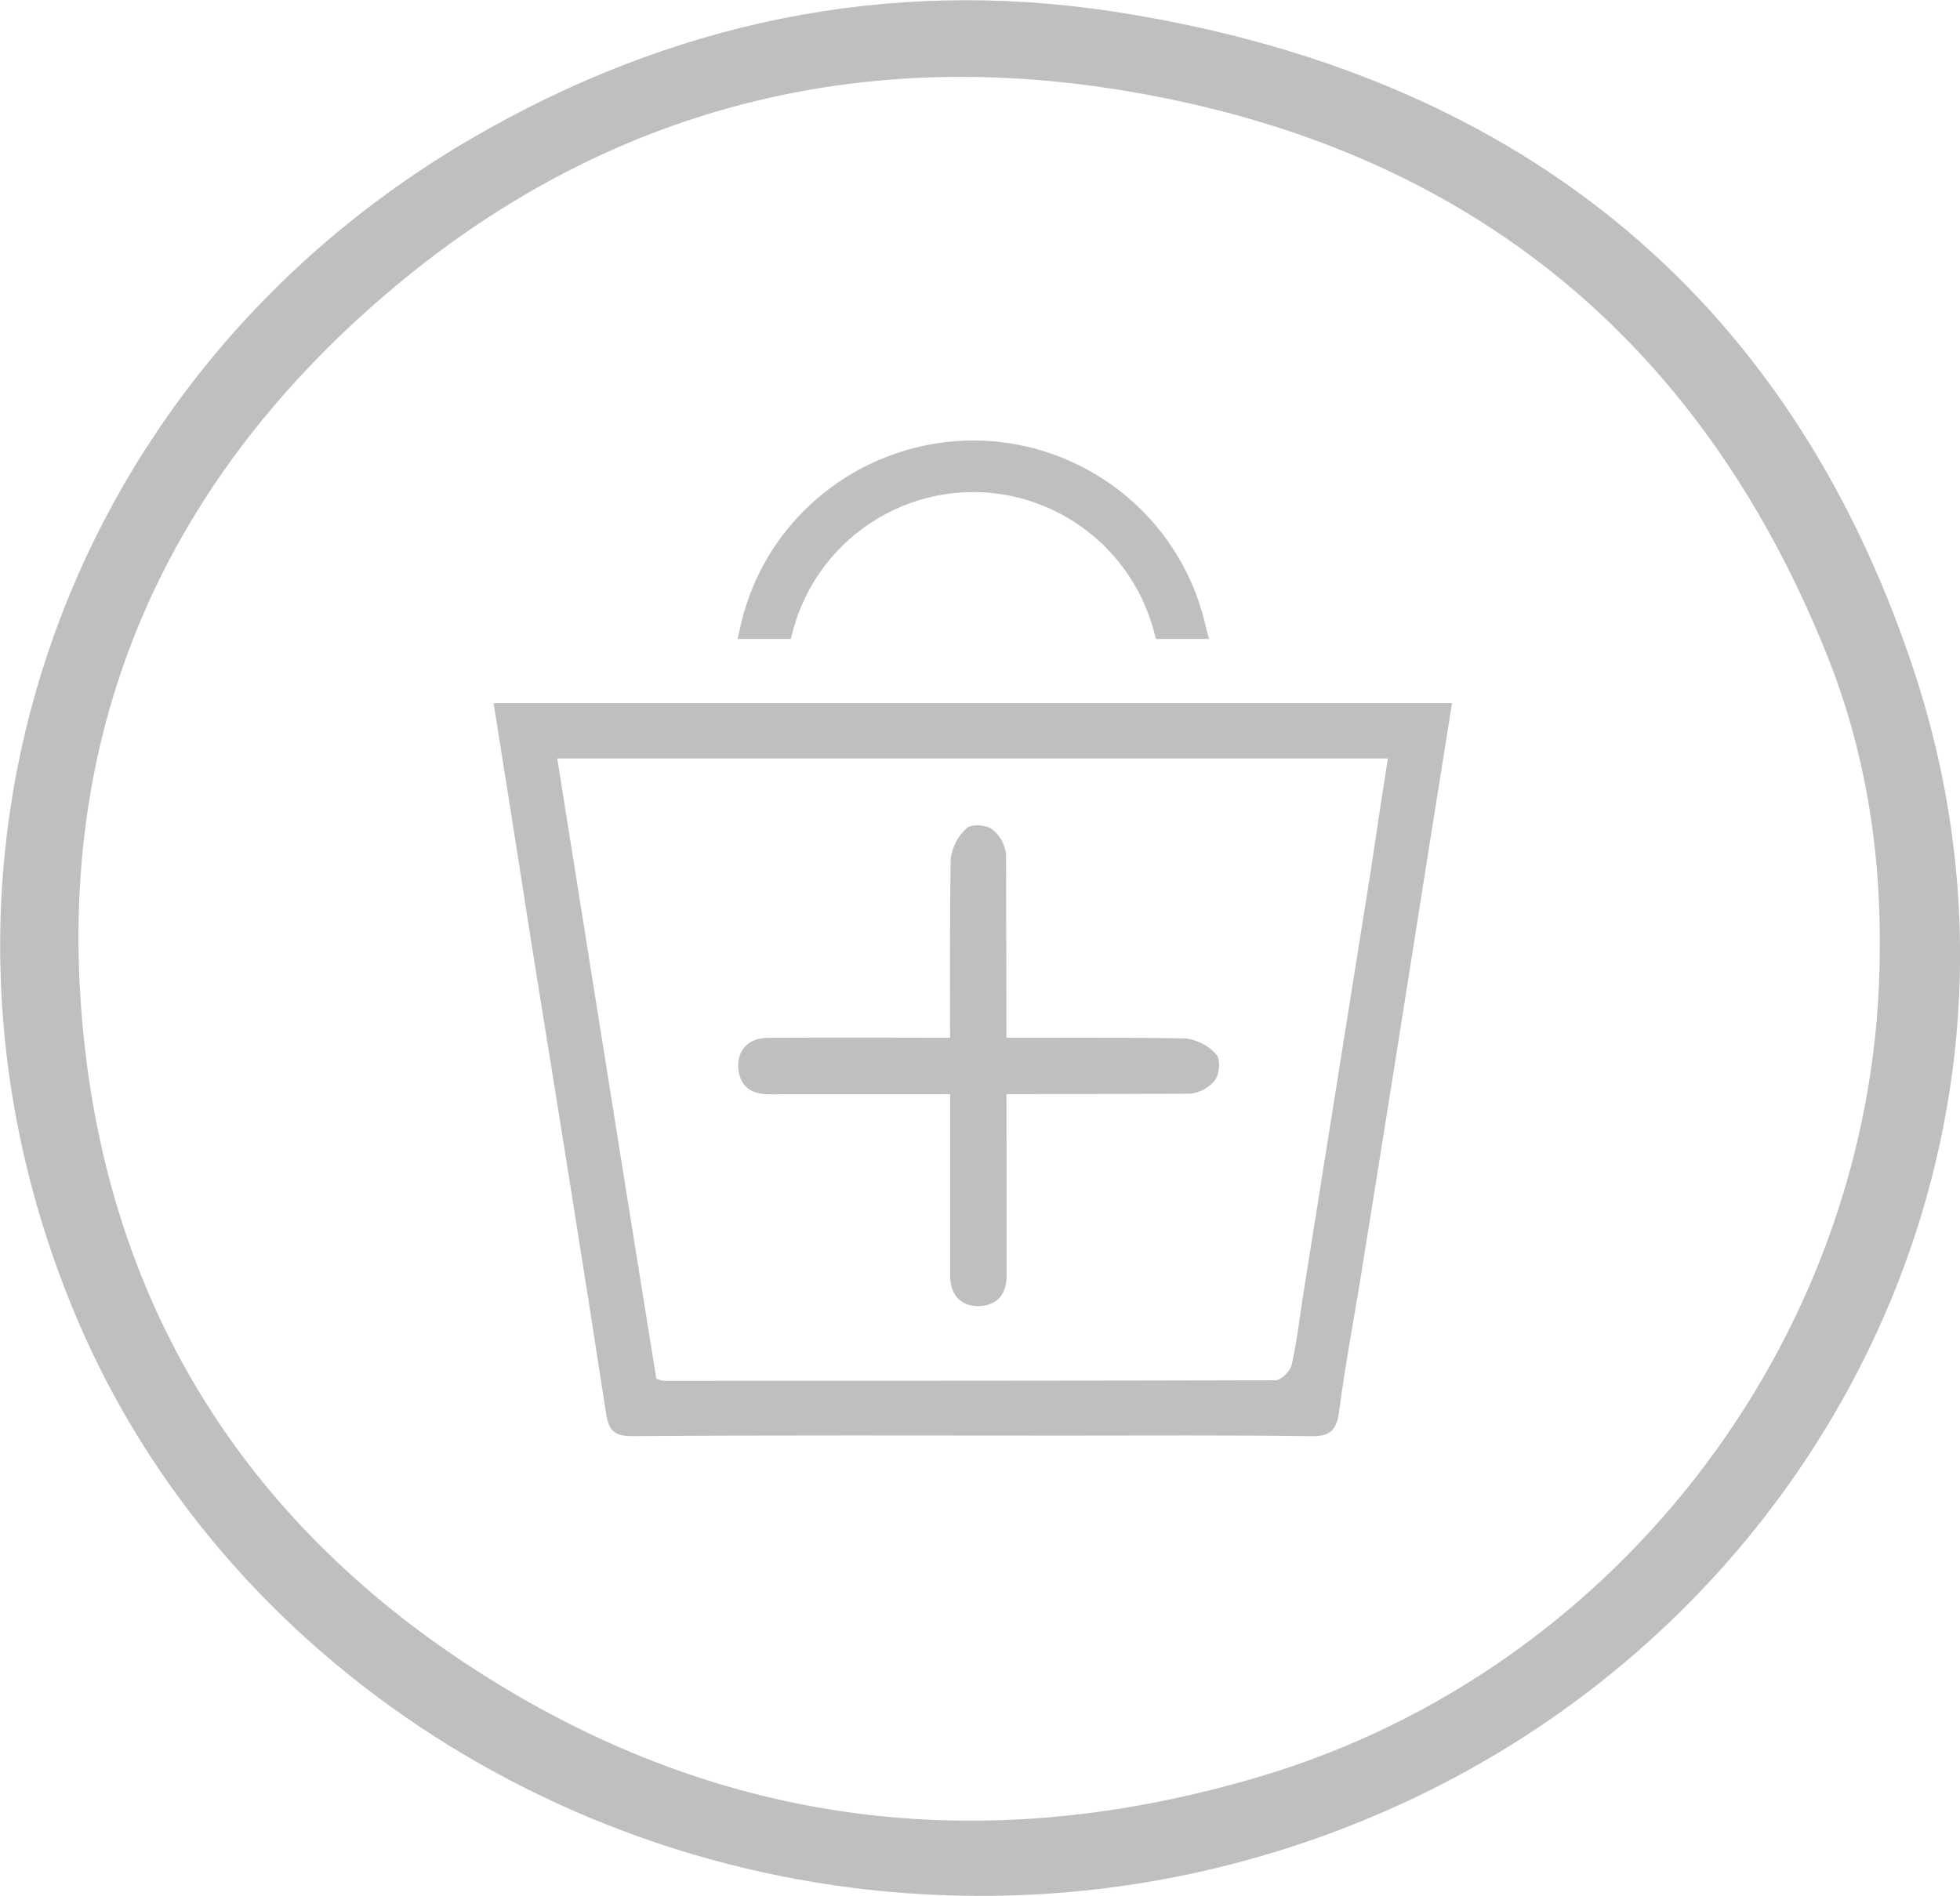 <?xml version="1.0" encoding="utf-8"?>
<!-- Generator: Adobe Illustrator 22.0.1, SVG Export Plug-In . SVG Version: 6.00 Build 0)  -->
<svg version="1.1" id="Layer_1" xmlns="http://www.w3.org/2000/svg" xmlns:xlink="http://www.w3.org/1999/xlink" x="0px" y="0px"
	 viewBox="0 0 354.2 342.7" style="enable-background:new 0 0 354.2 342.7;" xml:space="preserve">
<style type="text/css">
	.st0{fill:#BFBFBF;}
</style>
<g id="Layer_2_1_">
	<g id="Layer_1-2">
		<path class="st0" d="M218,113.7c-5-23.3-27.9-38.1-51.2-33.1c-16.6,3.6-29.6,16.5-33.1,33.1l-0.4,1.8h9.6l0.3-1.1
			c4.6-18.1,23-29,41-24.4c12,3.1,21.3,12.4,24.4,24.4l0.3,1.1h9.6L218,113.7z"/>
		<path class="st0" d="M176.8,342.7c-71.3-0.1-136.6-42-163-104.6C-19.9,158.3,9.9,69,85.1,25.1c36-21,75-29.3,116.2-23
			C272.7,13.1,323,52,345.9,121.3c27.6,83.7-16,170.8-94.7,205.7C227.8,337.4,202.4,342.8,176.8,342.7z M339.7,171.7
			c0.2-18.3-2.7-36.2-9.5-53.2c-23.5-58.8-67.4-93-129.5-102.5c-49.6-7.6-94.7,5.4-132.6,38.6c-40.8,35.7-59,81.4-52.7,135.3
			C21.2,239.7,47,278,89.5,304.1c43.2,26.6,89.7,31.5,138.3,17C293.3,301.6,339.6,239.9,339.7,171.7L339.7,171.7z"/>
		<path class="st0" d="M89.2,127.1h173.2c-1.2,7.6-2.4,15.1-3.6,22.6c-4.1,26-8.2,52-12.4,78c-1.4,9.1-3.2,18.2-4.4,27.4
			c-0.5,4-2.1,4.6-5.6,4.5c-14.6-0.2-29.1-0.1-43.7-0.1c-26.1,0-52.2-0.1-78.3,0.1c-3.4,0-4.4-0.9-4.9-4.3
			c-4.2-27.3-8.6-54.6-13-81.9C94.1,158.1,91.7,142.7,89.2,127.1z M250.8,137.1H100.7c6,37.6,11.9,74.9,17.9,112.1
			c0.5,0.2,0.9,0.4,1.4,0.4c36.8,0,73.7,0,110.5-0.1c1,0,2.6-1.6,2.9-2.7c0.9-4,1.4-8.1,2-12.1c4.1-25.7,8.2-51.4,12.3-77.2
			C248.7,150.9,249.7,144.1,250.8,137.1L250.8,137.1z"/>
		<path class="st0" d="M176.6,187.6c12.6,0,25.1-0.1,37.7,0.1c2.1,0.3,4.1,1.3,5.5,2.9c0.8,0.9,0.6,3.5-0.2,4.6
			c-1.1,1.4-2.7,2.3-4.5,2.5c-25.4,0.1-50.8,0.1-76.2,0.1c-3.2,0-5.3-1.5-5.5-4.9c-0.1-3.2,1.9-5.3,5.5-5.3
			C151.5,187.5,164.1,187.6,176.6,187.6z"/>
		<path class="st0" d="M171.7,192.9c0-12.6-0.1-25.1,0.1-37.7c0.3-2.1,1.3-4.1,2.9-5.5c0.9-0.8,3.5-0.6,4.6,0.2
			c1.4,1.1,2.3,2.7,2.5,4.5c0.1,25.4,0.1,50.8,0.1,76.2c0,3.2-1.5,5.3-4.9,5.5c-3.2,0.1-5.3-1.9-5.3-5.5
			C171.7,218,171.7,205.5,171.7,192.9z"/>
	</g>
</g>
</svg>
